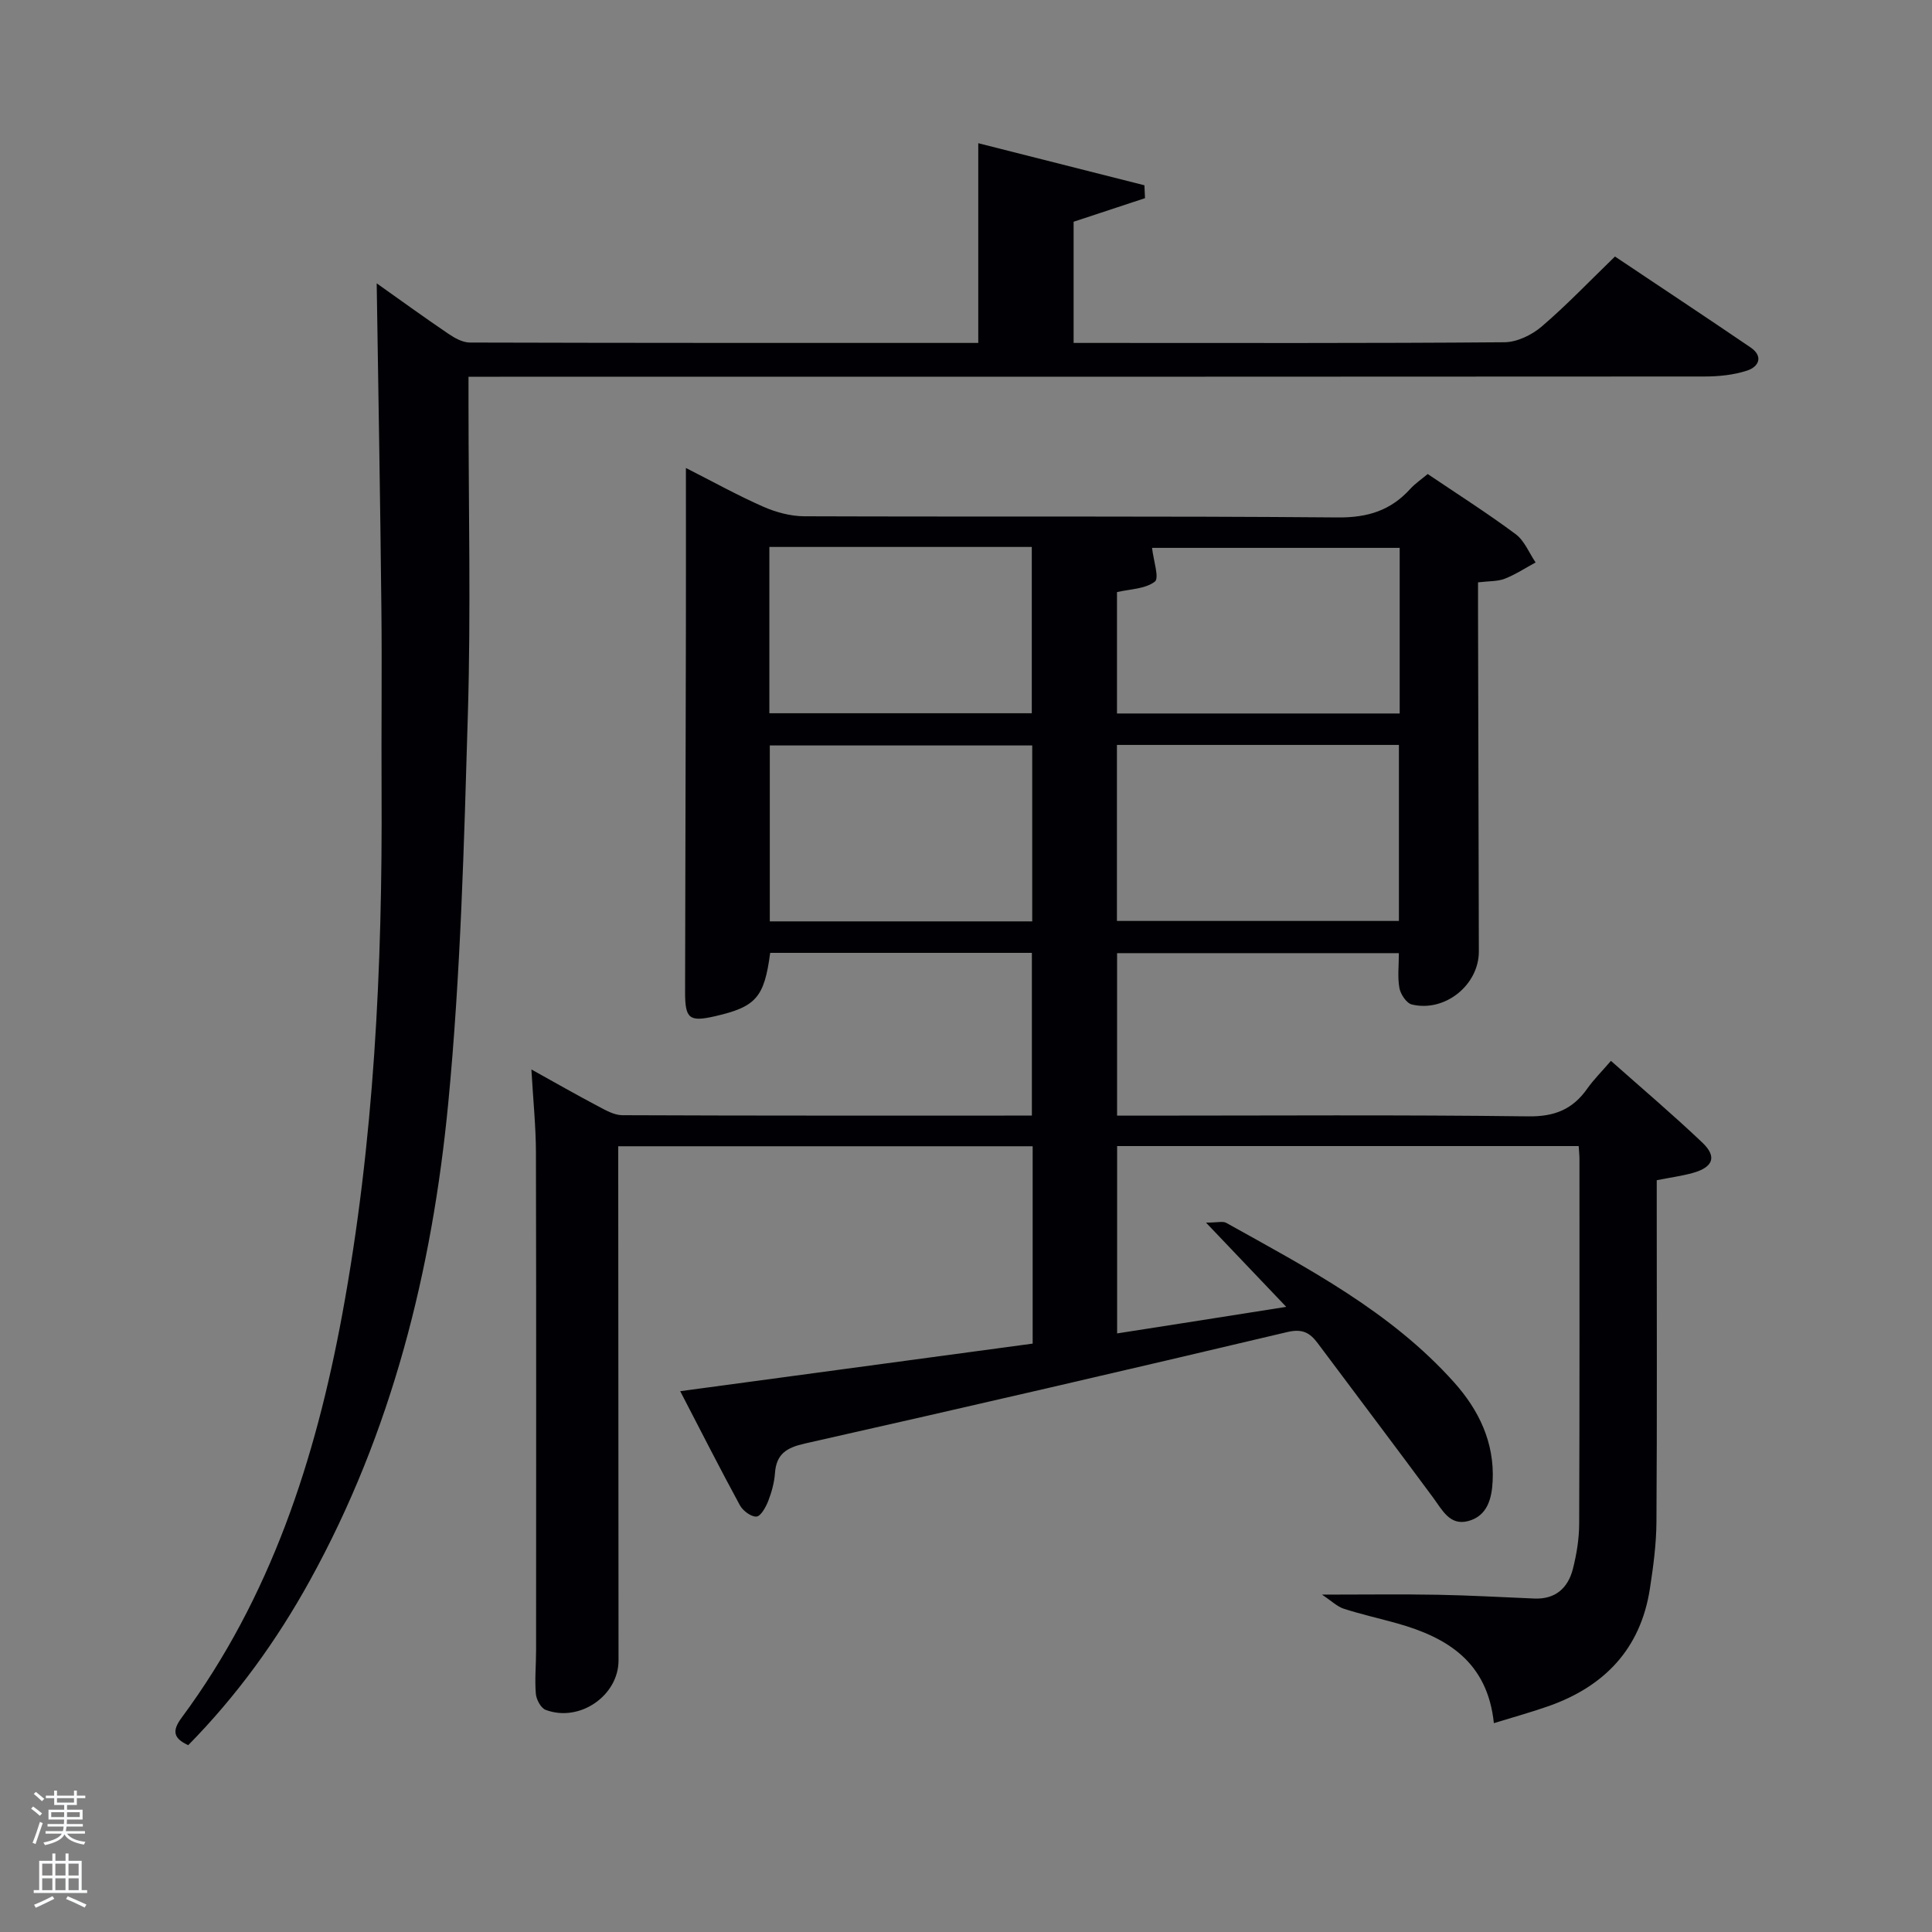 <svg enable-background="new 0 0 400 400" viewBox="0 0 400 400" xmlns="http://www.w3.org/2000/svg"><rect x="0" y="0" width="400" height="400" fill="#808080" stroke="none"/><path d="m6.44 374.46.42-.45c.65.47 1.27.95 1.85 1.44l-.45.49c-.65-.56-1.25-1.06-1.82-1.48m.93 7.33-.63-.26c.55-1.36 1.05-2.8 1.52-4.33.19.1.38.19.59.27-.46 1.29-.95 2.73-1.48 4.32m-.38-10.38.44-.42c.43.34 1.01.82 1.74 1.44l-.49.49c-.53-.51-1.09-1.01-1.69-1.51m2.5.35h1.72v-1.04h.59v1.04h3.52v-1.04h.59v1.04h1.75v.53h-1.75v1.42h-2.03v.97h3.22v2.03h-3.24c0 .35-.01.66-.03.93h3.32v.53h-3.37c-.03.27-.08.58-.15.94h3.96v.53h-3.71c.67.92 1.93 1.48 3.79 1.68-.13.24-.23.44-.29.59-2.13-.38-3.48-1.08-4.04-2.12-.43.97-1.77 1.72-4.03 2.23-.09-.19-.2-.37-.33-.55 2.1-.42 3.37-1.03 3.81-1.83h-3.36v-.53h3.58c.08-.29.13-.61.16-.94h-3.33v-.53h3.39c.02-.27.04-.58.04-.93h-3.23v-2.03h3.25v-.97h-2.07v-1.42h-1.73zm1.12 3.44v1h2.65c.01-.3.02-.44.02-.4v-.25-.35zm1.19-2h3.52v-.91h-3.52zm4.71 2h-2.63v.59c0 .15-.01.28-.01.4h2.64z" fill="#fafbfc"/><path d="m13.56 383.74h.63v1.52h2.72v6.07h1.13v.6h-11.06v-.6h1.13v-6.07h2.73v-1.52h.63v1.52h2.1v-1.52zm-2.69 8.83.38.56c-1.24.63-2.53 1.25-3.85 1.85-.1-.21-.21-.42-.34-.63 1.36-.55 2.63-1.15 3.81-1.78m-2.13-4.27h2.1v-2.45h-2.1zm0 3.04h2.1v-2.46h-2.1zm2.72-3.04h2.1v-2.45h-2.1zm0 3.04h2.1v-2.46h-2.1zm6.07 3.6c-1.41-.71-2.7-1.3-3.86-1.78l.35-.56c1.45.62 2.75 1.19 3.88 1.72zm-1.25-9.09h-2.1v2.45h2.1zm-2.09 5.49h2.1v-2.46h-2.1z" fill="#fafbfc"/><g fill="#010105"><path d="m266.3 270.57c-5.61-5.89-10.57-11.1-16.61-17.44 2.37 0 3.48-.34 4.19.05 16.86 9.4 34.07 18.36 47.2 33.05 5.12 5.73 8.34 12.42 7.96 20.37-.17 3.64-1.08 7.24-5.03 8.31-3.83 1.04-5.38-2.25-7.28-4.82-7.91-10.71-15.94-21.32-23.91-31.99-1.61-2.16-3.16-3.05-6.27-2.32-33.27 7.88-66.57 15.58-99.92 23.09-3.77.85-5.9 2.14-6.18 6.13-.14 1.96-.69 3.94-1.4 5.78-.5 1.27-1.55 3.16-2.44 3.21-1.12.07-2.81-1.21-3.43-2.35-4.11-7.56-8-15.23-12.35-23.61 24.9-3.36 48.85-6.59 72.97-9.85 0-13.64 0-27.09 0-40.86-28.5 0-56.89 0-85.8 0v5.45c.02 33.67.04 67.33.06 101 0 7.3-8.07 12.89-15.09 10.24-.99-.37-1.93-2.14-2.03-3.33-.25-2.97.05-5.99.05-8.99.01-34.33.05-68.67-.03-103-.01-5.46-.58-10.92-.94-17.27 4.94 2.74 9.32 5.25 13.78 7.6 1.58.83 3.34 1.86 5.02 1.87 28.15.12 56.3.08 84.82.08 0-11.28 0-22.33 0-33.69-18.07 0-36.13 0-54.18 0-1.23 9.25-2.92 11.17-11.47 13.13-5.29 1.21-6.16.5-6.15-5.04.05-25.33.12-50.66.17-76 .02-10.61 0-21.23 0-32.48 5.66 2.87 10.71 5.68 15.98 8 2.64 1.16 5.67 1.99 8.52 2 36.83.13 73.67-.07 110.5.24 6.18.05 10.93-1.45 14.97-5.91.99-1.09 2.24-1.93 3.61-3.08 6.19 4.18 12.36 8.1 18.21 12.45 1.82 1.35 2.78 3.87 4.13 5.86-2.12 1.15-4.16 2.5-6.39 3.37-1.48.58-3.24.47-5.53.75v5.41c.06 23.67.11 47.33.17 71 .02 6.92-6.99 12.64-13.87 10.99-1.1-.26-2.33-2.1-2.57-3.38-.42-2.23-.12-4.6-.12-7.25-19.64 0-38.85 0-58.34 0v33.64h5.16c26.67 0 53.34-.19 80 .15 5.44.07 9.16-1.46 12.17-5.72 1.33-1.89 3-3.54 4.92-5.77 6.42 5.7 12.84 11.14 18.93 16.93 3.07 2.92 2.24 5.1-2 6.28-2.24.62-4.56.93-7.45 1.5v5.22c0 21.83.08 43.67-.06 65.5-.03 4.63-.65 9.28-1.36 13.87-1.92 12.42-9.38 20.21-20.98 24.3-3.56 1.25-7.2 2.25-11.32 3.52-1.32-12.67-9.64-17.74-20.03-20.66-3.68-1.03-7.42-1.86-11.05-3.03-1.36-.44-2.49-1.58-4.51-2.92 8.98 0 16.52-.11 24.05.03 6.65.12 13.29.51 19.94.78 4.37.18 6.95-2.2 7.96-6.13.77-3.03 1.29-6.22 1.3-9.34.1-25.17.06-50.33.06-75.5 0-.81-.09-1.61-.16-2.71-31.91 0-63.62 0-95.56 0v38.79c11.52-1.79 22.74-3.56 35.01-5.5zm-35.05-79.9h58.38c0-12.37 0-24.41 0-36.44-19.63 0-38.88 0-58.38 0zm-17.54.09c0-12.29 0-24.33 0-36.42-18.33 0-36.36 0-54.33 0v36.42zm76.08-77.33c-17.68 0-34.94 0-51.27 0 .29 2.63 1.54 6.25.58 6.99-2 1.53-5.16 1.54-7.84 2.17v25.13h58.53c0-11.52 0-22.77 0-34.29zm-130.5-.19v34.43h54.33c0-11.71 0-23.09 0-34.43-18.3 0-36.22 0-54.33 0z"/><path d="m77.99 58.66c4.84 3.43 9.79 7.02 14.85 10.45 1.3.89 2.95 1.8 4.44 1.81 34.99.1 69.97.08 105.26.08 0-13.72 0-27.23 0-41.35 11.56 2.93 22.98 5.82 34.4 8.71.04.89.08 1.78.12 2.67-4.79 1.58-9.59 3.17-14.78 4.88v25.09h4.7c28.16 0 56.33.09 84.49-.14 2.6-.02 5.65-1.49 7.69-3.23 5.18-4.43 9.9-9.39 15.2-14.52 9.09 6.08 18.62 12.39 28.06 18.81 2.74 1.87 1.71 4.02-.71 4.81-2.78.91-5.87 1.22-8.82 1.22-83.15.06-166.31.05-249.47.05-1.96 0-3.93 0-6.42 0v5.76c0 21.33.5 42.68-.13 63.99-.79 26.92-1.49 53.91-4.07 80.69-3.33 34.58-11.67 68.06-28.67 98.84-6.86 12.43-15.12 23.84-25.16 34.04-3.19-1.46-3.32-3.05-1.35-5.71 18.43-24.89 27.7-53.49 33.24-83.49 6.61-35.78 8.33-71.96 8.14-108.27-.07-12.67.1-25.33-.04-38-.23-22.28-.63-44.55-.97-67.19z"/></g></svg>